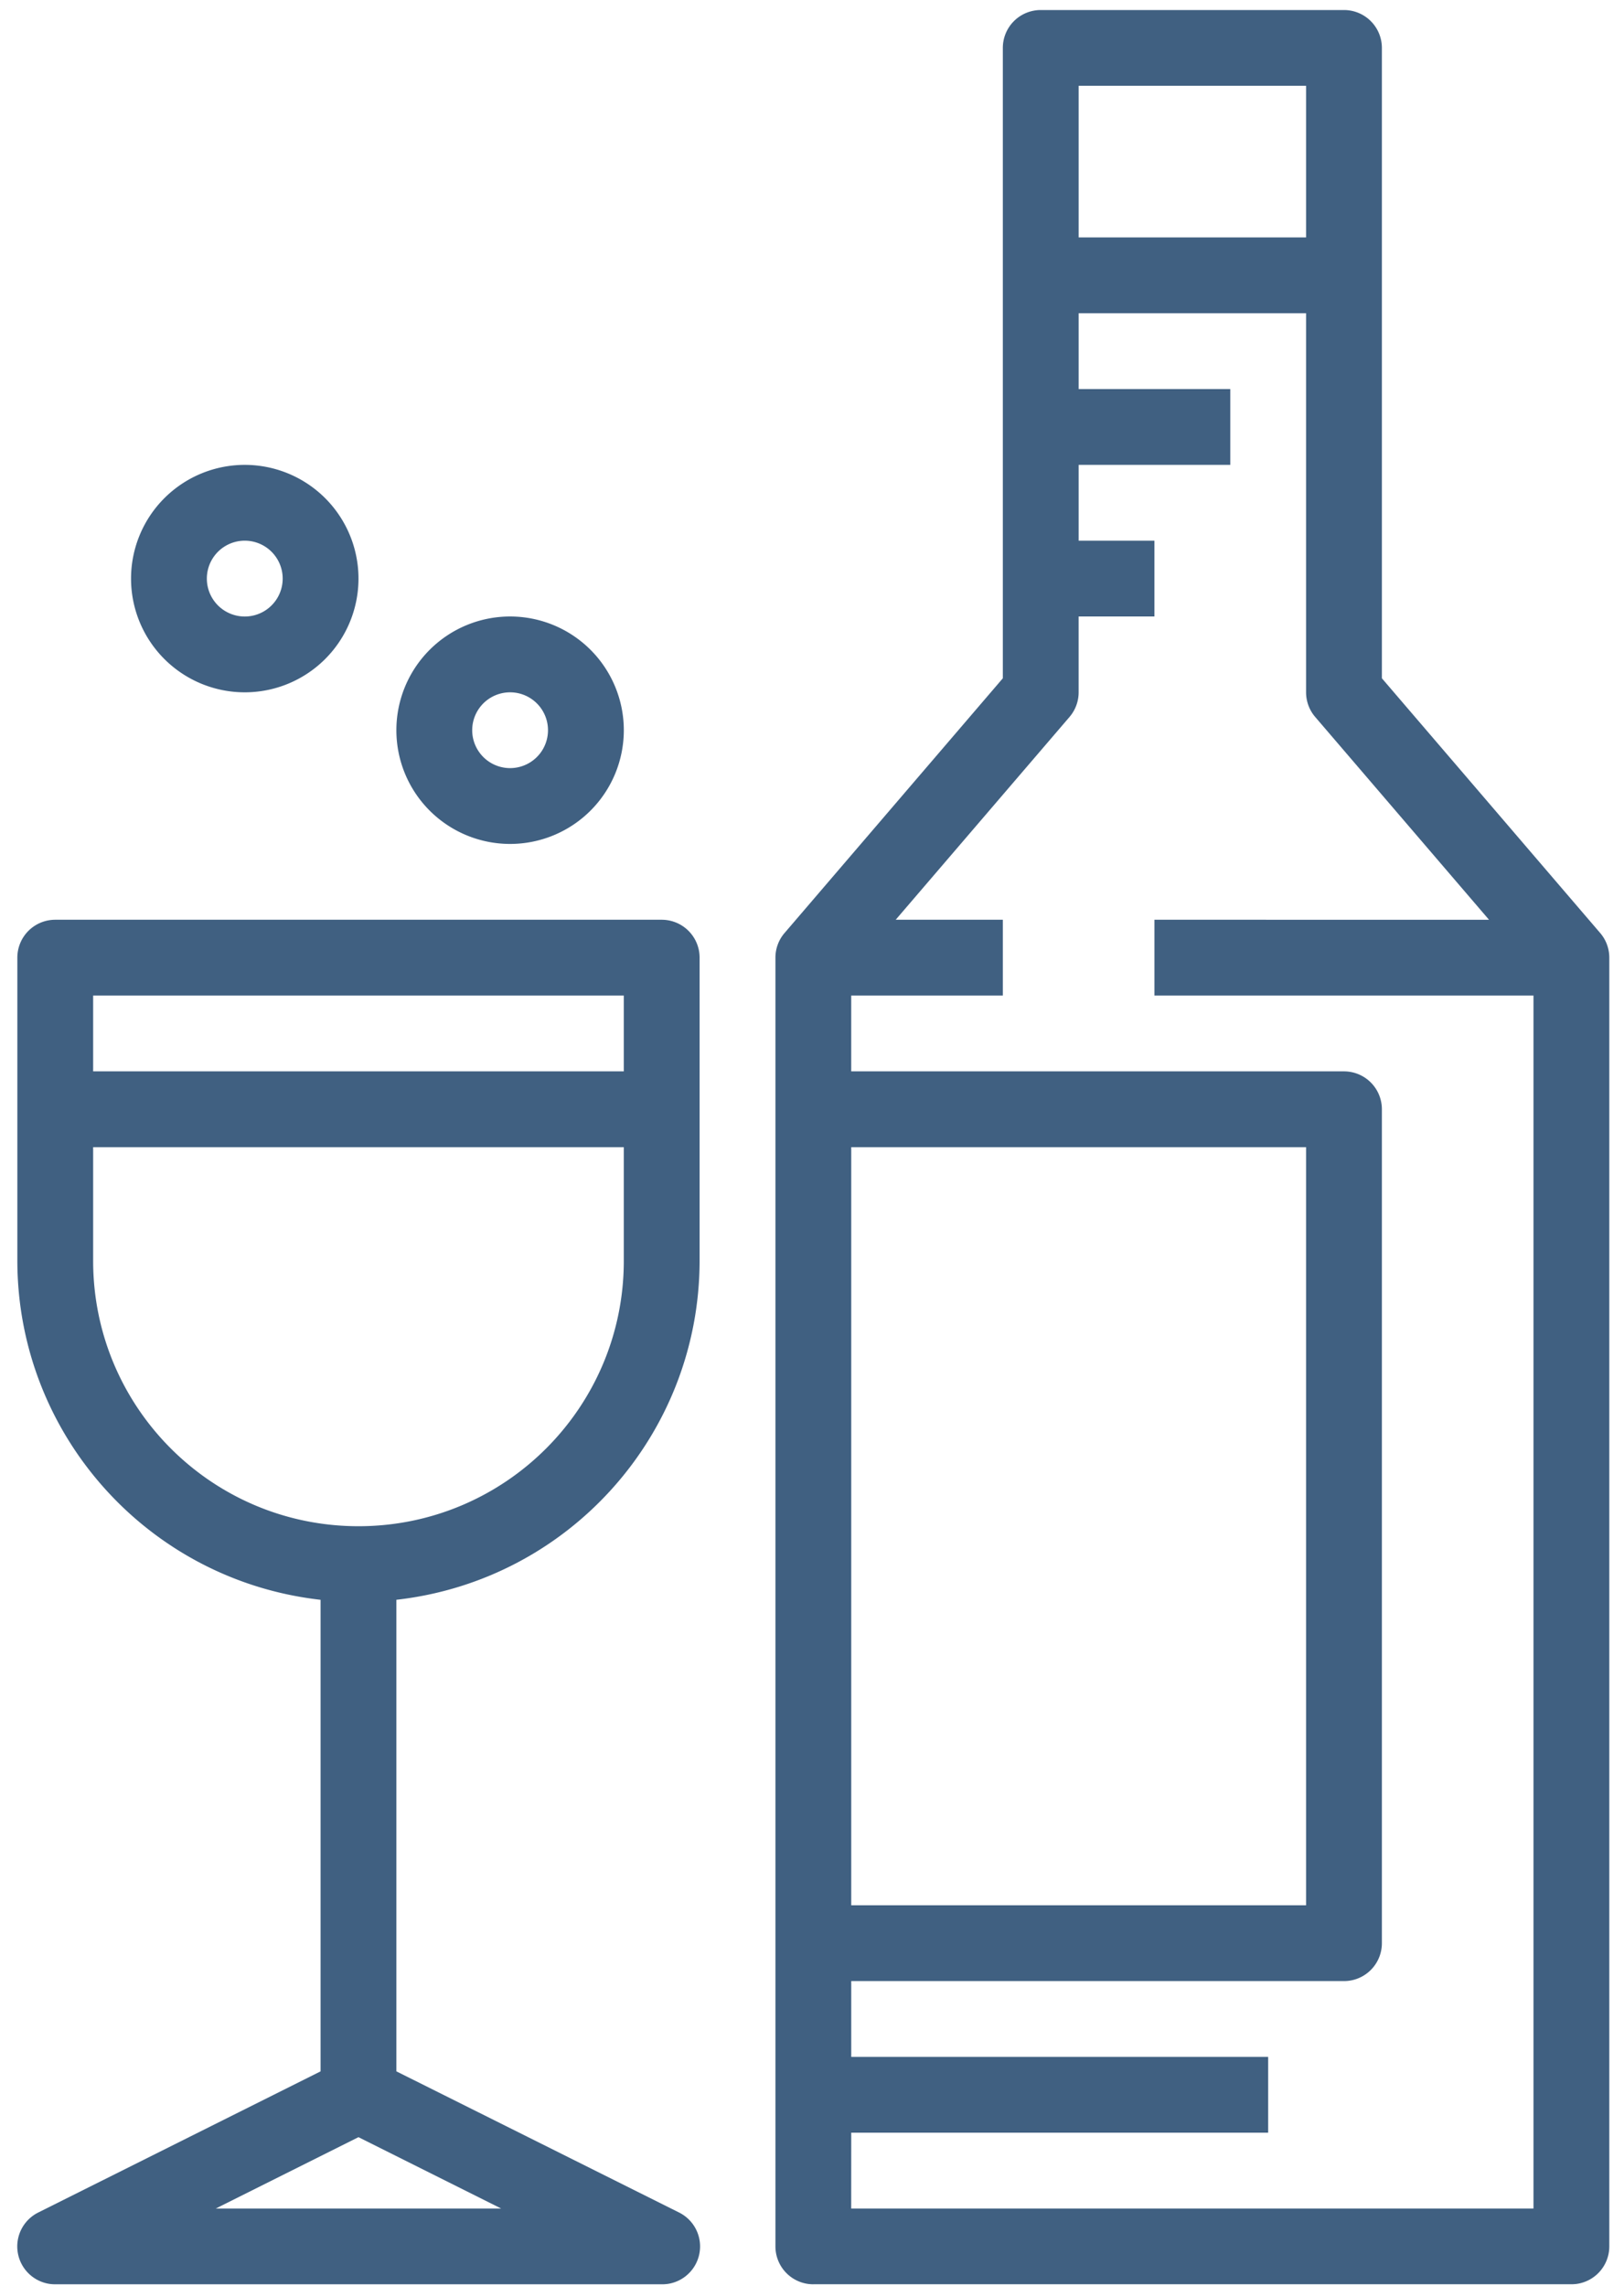 <svg xmlns="http://www.w3.org/2000/svg" width="81" height="114" viewBox="0 0 81 114"><g><g><path fill="#406081" d="M42.457 106.37h20.795v-3.781H42.457v-3.781h24.576a1.89 1.89 0 0 0 1.891-1.891V55.325a1.89 1.89 0 0 0-1.89-1.89H42.456v-3.781h7.562v-3.781h-5.343l8.668-10.113c.294-.342.456-.78.456-1.23v-3.782h3.78v-3.78H53.8v-3.782h7.562v-3.78H53.8v-3.782h11.343V34.53c0 .45.161.888.456 1.23l8.668 10.113H57.58v3.78h18.905v60.498h-34.03zm0-49.154h22.686v37.81H42.457zM53.8 4.28h11.343v7.562H53.8zm-13.234 109.65h37.81a1.89 1.89 0 0 0 1.891-1.89V47.763c0-.451-.161-.888-.456-1.23L68.924 33.83V2.39A1.89 1.89 0 0 0 67.034.5H51.908a1.89 1.89 0 0 0-1.89 1.89v31.44L39.132 46.533c-.295.342-.456.779-.456 1.23v64.278a1.89 1.89 0 0 0 1.89 1.89z"/></g><g><path fill="#406081" d="M4.646 57.216h26.467v5.671c0 7.31-5.924 13.234-13.233 13.234-7.31 0-13.234-5.924-13.234-13.234zm0-7.562h26.467v3.78H4.646zm20.35 60.497H10.763l7.117-3.558zm-9.007-30.36v23.52l-14.078 7.038a1.89 1.89 0 0 0 .844 3.583h30.249a1.89 1.89 0 0 0 .845-3.592l-14.079-7.03V79.79c8.605-.97 15.112-8.243 15.124-16.903V47.763a1.89 1.89 0 0 0-1.89-1.89H2.755a1.89 1.89 0 0 0-1.89 1.89v15.124c.013 8.66 6.519 15.932 15.124 16.904z"/></g><g><path fill="#406081" d="M25.442 34.53a1.89 1.89 0 1 1 0 3.78 1.89 1.89 0 0 1 0-3.78zm0 7.562a5.672 5.672 0 1 0 0-11.344 5.672 5.672 0 0 0 0 11.344z"/></g><g><path fill="#406081" d="M12.208 26.967a1.89 1.89 0 1 1 0 3.782 1.89 1.89 0 0 1 0-3.782zm0 7.563a5.672 5.672 0 1 0 0-11.344 5.672 5.672 0 0 0 0 11.344z"/></g></g></svg>